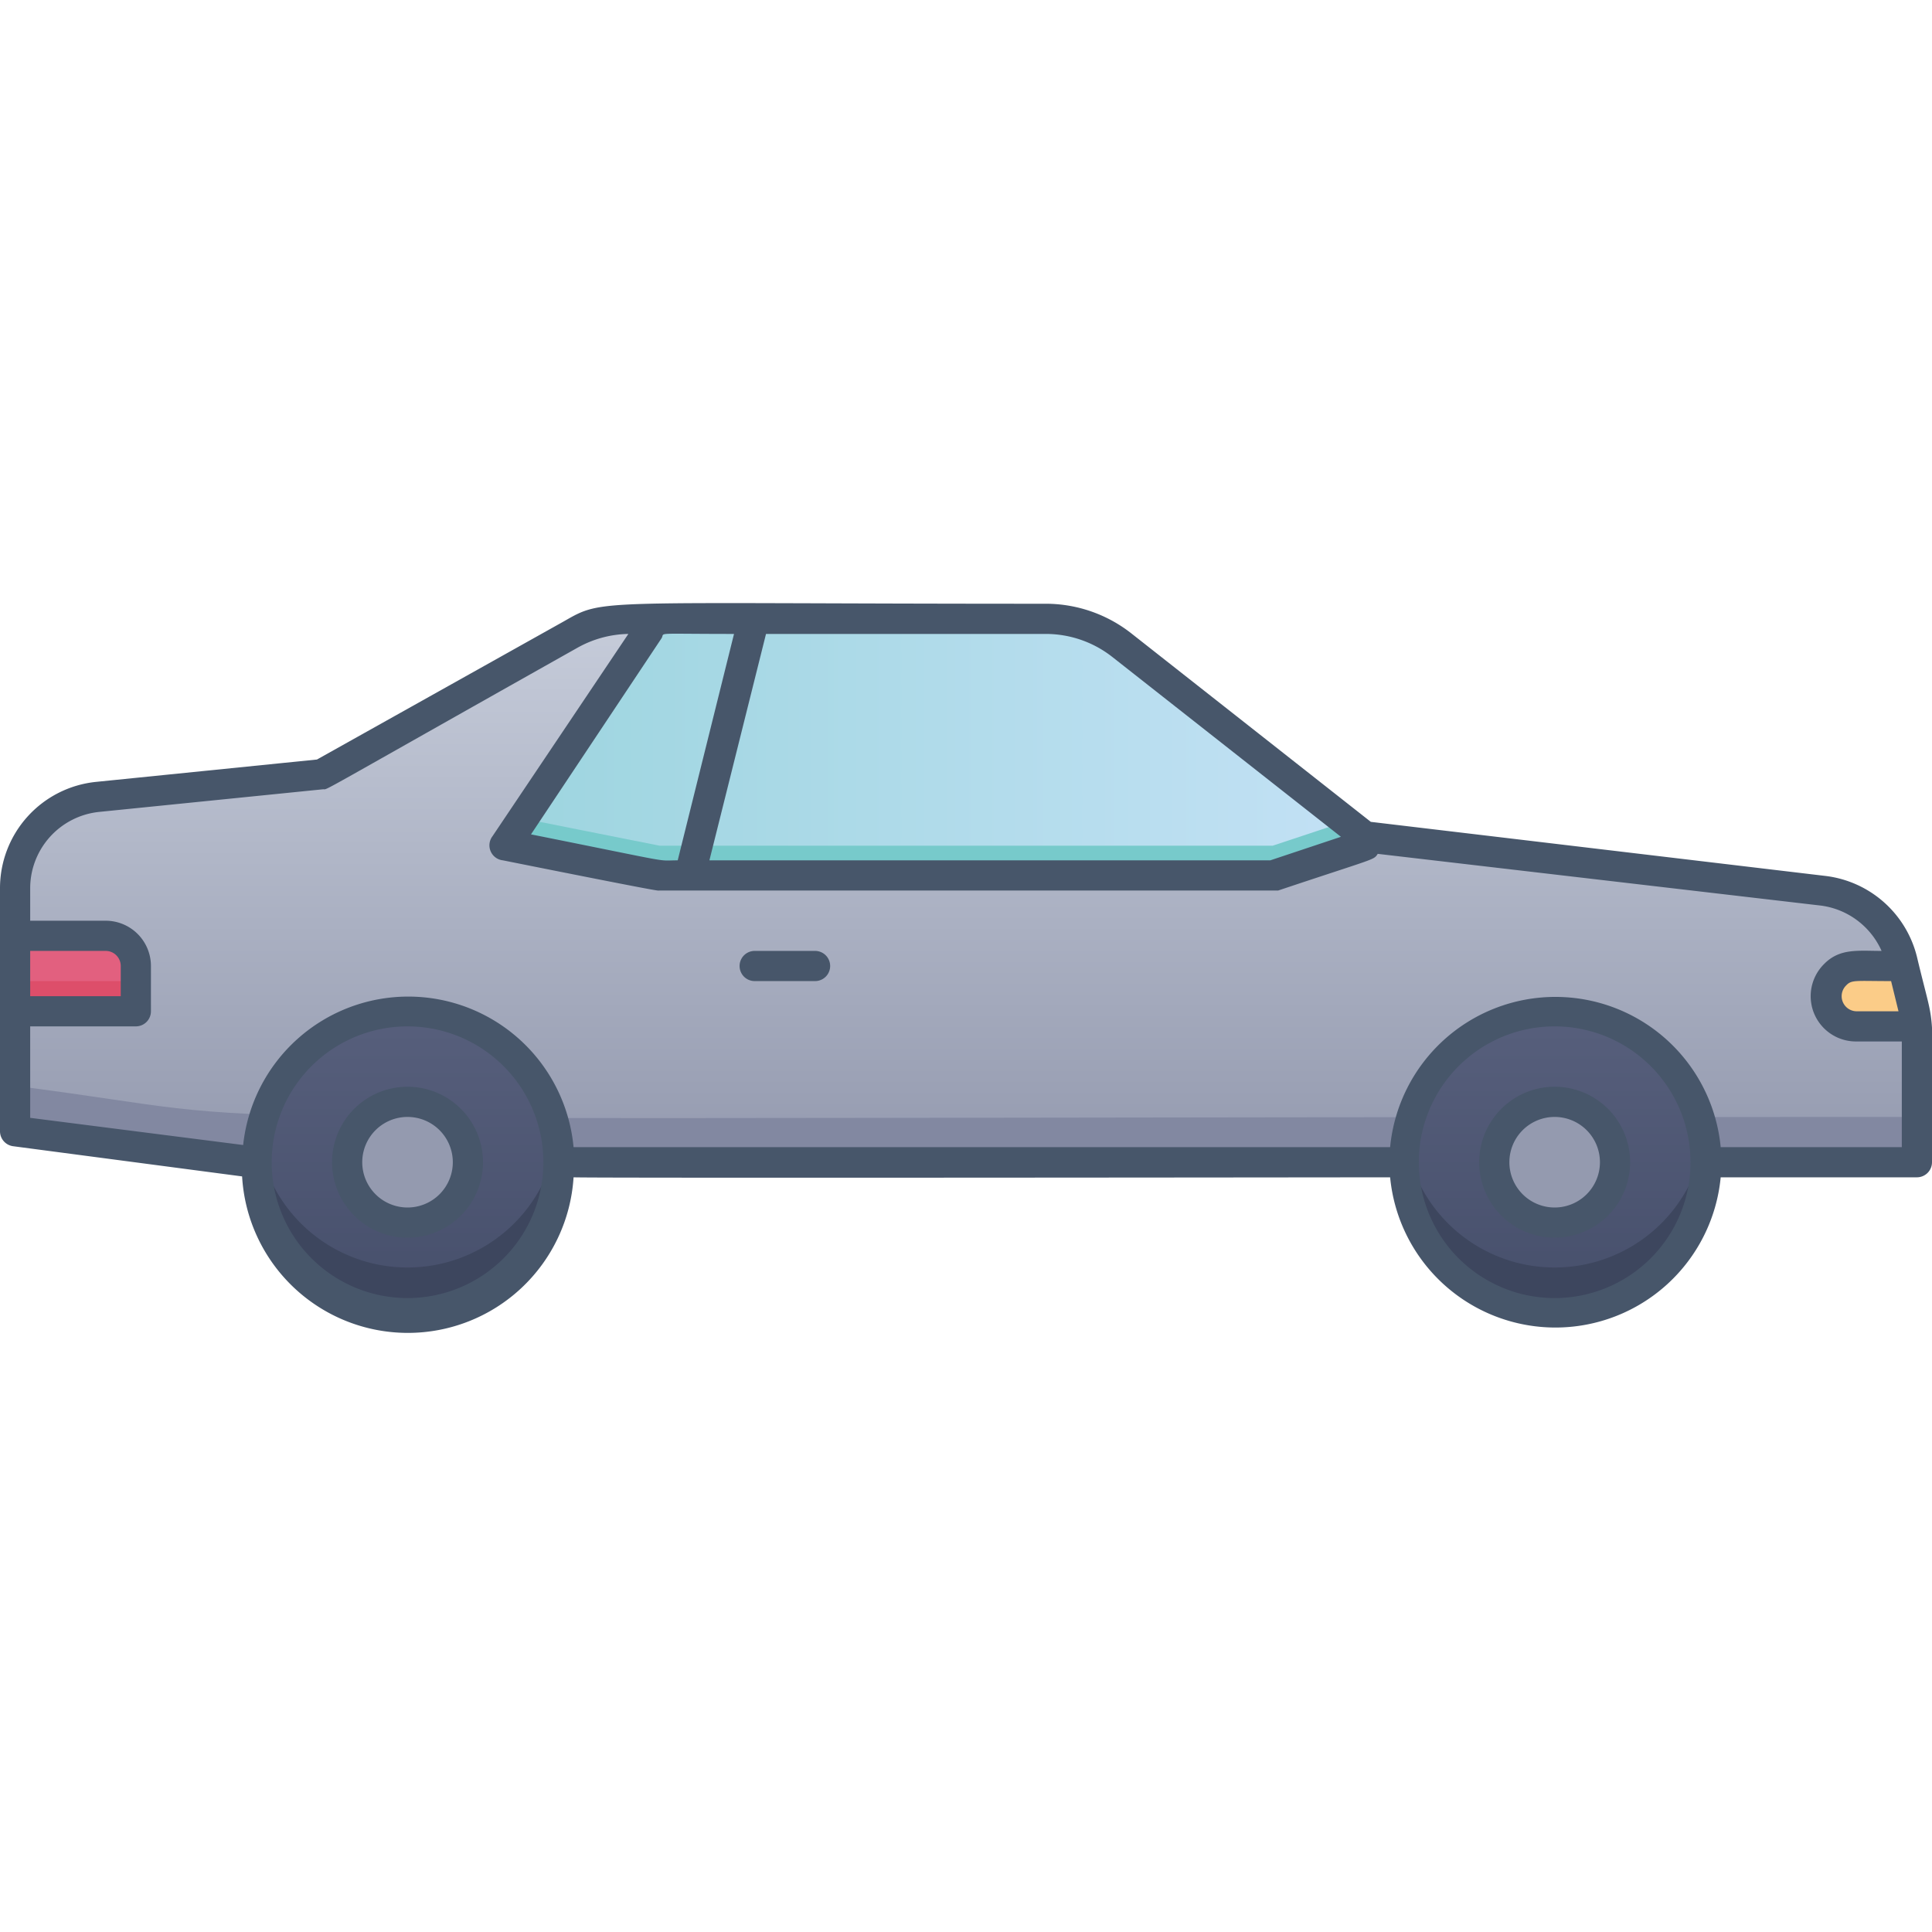 <svg xmlns="http://www.w3.org/2000/svg" xmlns:xlink="http://www.w3.org/1999/xlink" viewBox="0 0 128 128"><defs><style>.cls-1{fill:url(#linear-gradient);}.cls-2{fill:#8288a1;}.cls-3{fill:url(#linear-gradient-2);}.cls-4{fill:url(#linear-gradient-3);}.cls-5{fill:#3d465e;}.cls-6{fill:#949aaf;}.cls-7{fill:url(#linear-gradient-4);}.cls-8{fill:#77cacb;}.cls-9{fill:#e2607f;}.cls-10{fill:#fbcc88;}.cls-11{fill:#dd4e6a;}.cls-12{fill:#47566a;}</style><linearGradient id="linear-gradient" x1="64.01" y1="77.08" x2="64.01" y2="41" gradientUnits="userSpaceOnUse"><stop offset="0" stop-color="#949aaf"/><stop offset="1" stop-color="#c6ccda"/></linearGradient><linearGradient id="linear-gradient-2" x1="27" y1="87" x2="27" y2="67" gradientUnits="userSpaceOnUse"><stop offset="0" stop-color="#464f6b"/><stop offset="1" stop-color="#575f7c"/></linearGradient><linearGradient id="linear-gradient-3" x1="103" x2="103" xlink:href="#linear-gradient-2"/><linearGradient id="linear-gradient-4" x1="33.52" y1="49.5" x2="90.42" y2="49.5" gradientUnits="userSpaceOnUse"><stop offset="0" stop-color="#9dd5df"/><stop offset="1" stop-color="#c3e1f5"/></linearGradient></defs><title>Coupe</title><g id="Coupe"><path class="cls-1" d="M127,77C-.85,77,22.33,77.69,1,74.94V58.86A6.09,6.09,0,0,1,6.48,52.8l14.84-1.51C39.05,41.31,38.88,41,41.74,41H69.31a8.1,8.1,0,0,1,5,1.74L90,55.09c.58.46-2.71-.05,30.76,3.94a6.1,6.1,0,0,1,5.2,4.59C127.26,68.83,127,65.91,127,77Z"/><path class="cls-2" d="M127,74v3C-.85,77,22.33,77.69,1,74.94v-3C22.35,74.69-.9,74,127,74Z"/><circle class="cls-3" cx="27" cy="77" r="10"/><circle class="cls-4" cx="103" cy="77" r="10"/><path class="cls-5" d="M27,87a10,10,0,0,1-9.88-11.48,10,10,0,0,0,19.76,0A10,10,0,0,1,27,87Z"/><path class="cls-5" d="M103,87a10,10,0,0,1-9.88-11.48,10,10,0,0,0,19.76,0A10,10,0,0,1,103,87Z"/><circle class="cls-6" cx="27" cy="77" r="4"/><circle class="cls-6" cx="103" cy="77" r="4"/><path class="cls-7" d="M90.42,56l-6.1,2H43.68L33.52,56,43,41H72C89.59,54.85,89.86,54.73,90.42,56Z"/><path class="cls-8" d="M90.42,56l-6.1,2H43.68L33.52,56l1.18-1.76,9,1.79H84.32l4.82-1.6C90.2,55.23,89.92,54.86,90.42,56Z"/><path class="cls-9" d="M1,62H7a2,2,0,0,1,2,2v3a0,0,0,0,1,0,0H1a0,0,0,0,1,0,0V62A0,0,0,0,1,1,62Z"/><path class="cls-10" d="M127,67.76c0,.34.59.24-4,.24a2,2,0,0,1-1.41-3.41c.79-.81,1.64-.59,4.48-.59Z"/><rect class="cls-11" x="1" y="65" width="8" height="2"/><path class="cls-12" d="M27,72a5,5,0,1,0,5,5A5,5,0,0,0,27,72Zm0,8a3,3,0,1,1,3-3A3,3,0,0,1,27,80Z"/><path class="cls-12" d="M103,72a5,5,0,1,0,5,5A5,5,0,0,0,103,72Zm0,8a3,3,0,1,1,3-3A3,3,0,0,1,103,80Z"/><path class="cls-12" d="M54,63H50a1,1,0,0,0,0,2h4A1,1,0,0,0,54,63Z"/><path class="cls-12" d="M127,63.38a7.12,7.12,0,0,0-6-5.34L90.82,54.45,75,42a9.18,9.18,0,0,0-5.65-2c-30.36,0-29.26-.39-32,1.17L21,50.32,6.38,51.8A7.08,7.08,0,0,0,0,58.86V74.94a1,1,0,0,0,.87,1l15.17,2A11,11,0,0,0,38,78c1.13.06,54,0,54.1,0A11,11,0,0,0,114,78h13a1,1,0,0,0,1-1C128,65.63,128.32,68.94,127,63.38ZM125.29,65l.49,2H123a1,1,0,0,1-.69-1.71C122.68,64.9,122.91,65,125.29,65Zm-56-23a7.13,7.13,0,0,1,4.41,1.53L88.84,55.44,84.16,57H47l3.75-15Zm-25.47.3c.28-.42-.72-.3,4.81-.3L44.9,57c-1.55,0,.18.26-9.72-1.72ZM2,63H7a1,1,0,0,1,1,1v2H2ZM27,86a9,9,0,1,1,9-9A9,9,0,0,1,27,86Zm76,0a9,9,0,1,1,9-9A9,9,0,0,1,103,86Zm23-10H114a11,11,0,0,0-21.9,0C92,76,39,76,38,76a11,11,0,0,0-21.89-.14L2,74.06V68H9a1,1,0,0,0,1-1V64a3,3,0,0,0-3-3H2V58.86a5.09,5.09,0,0,1,4.58-5.07l14.84-1.5c.33,0-.76.53,16.83-9.37A7.12,7.12,0,0,1,41.63,42l-9,13.4A1,1,0,0,0,33.32,57c10.9,2.18,10.21,2,10.36,2,43.59,0,40.72,0,41,0,6.55-2.19,6.31-2,6.6-2.43L120.66,60a5.13,5.13,0,0,1,4,3c-1.56,0-2.77-.19-3.81.87A3,3,0,0,0,123,69h3Z"/></g></svg>